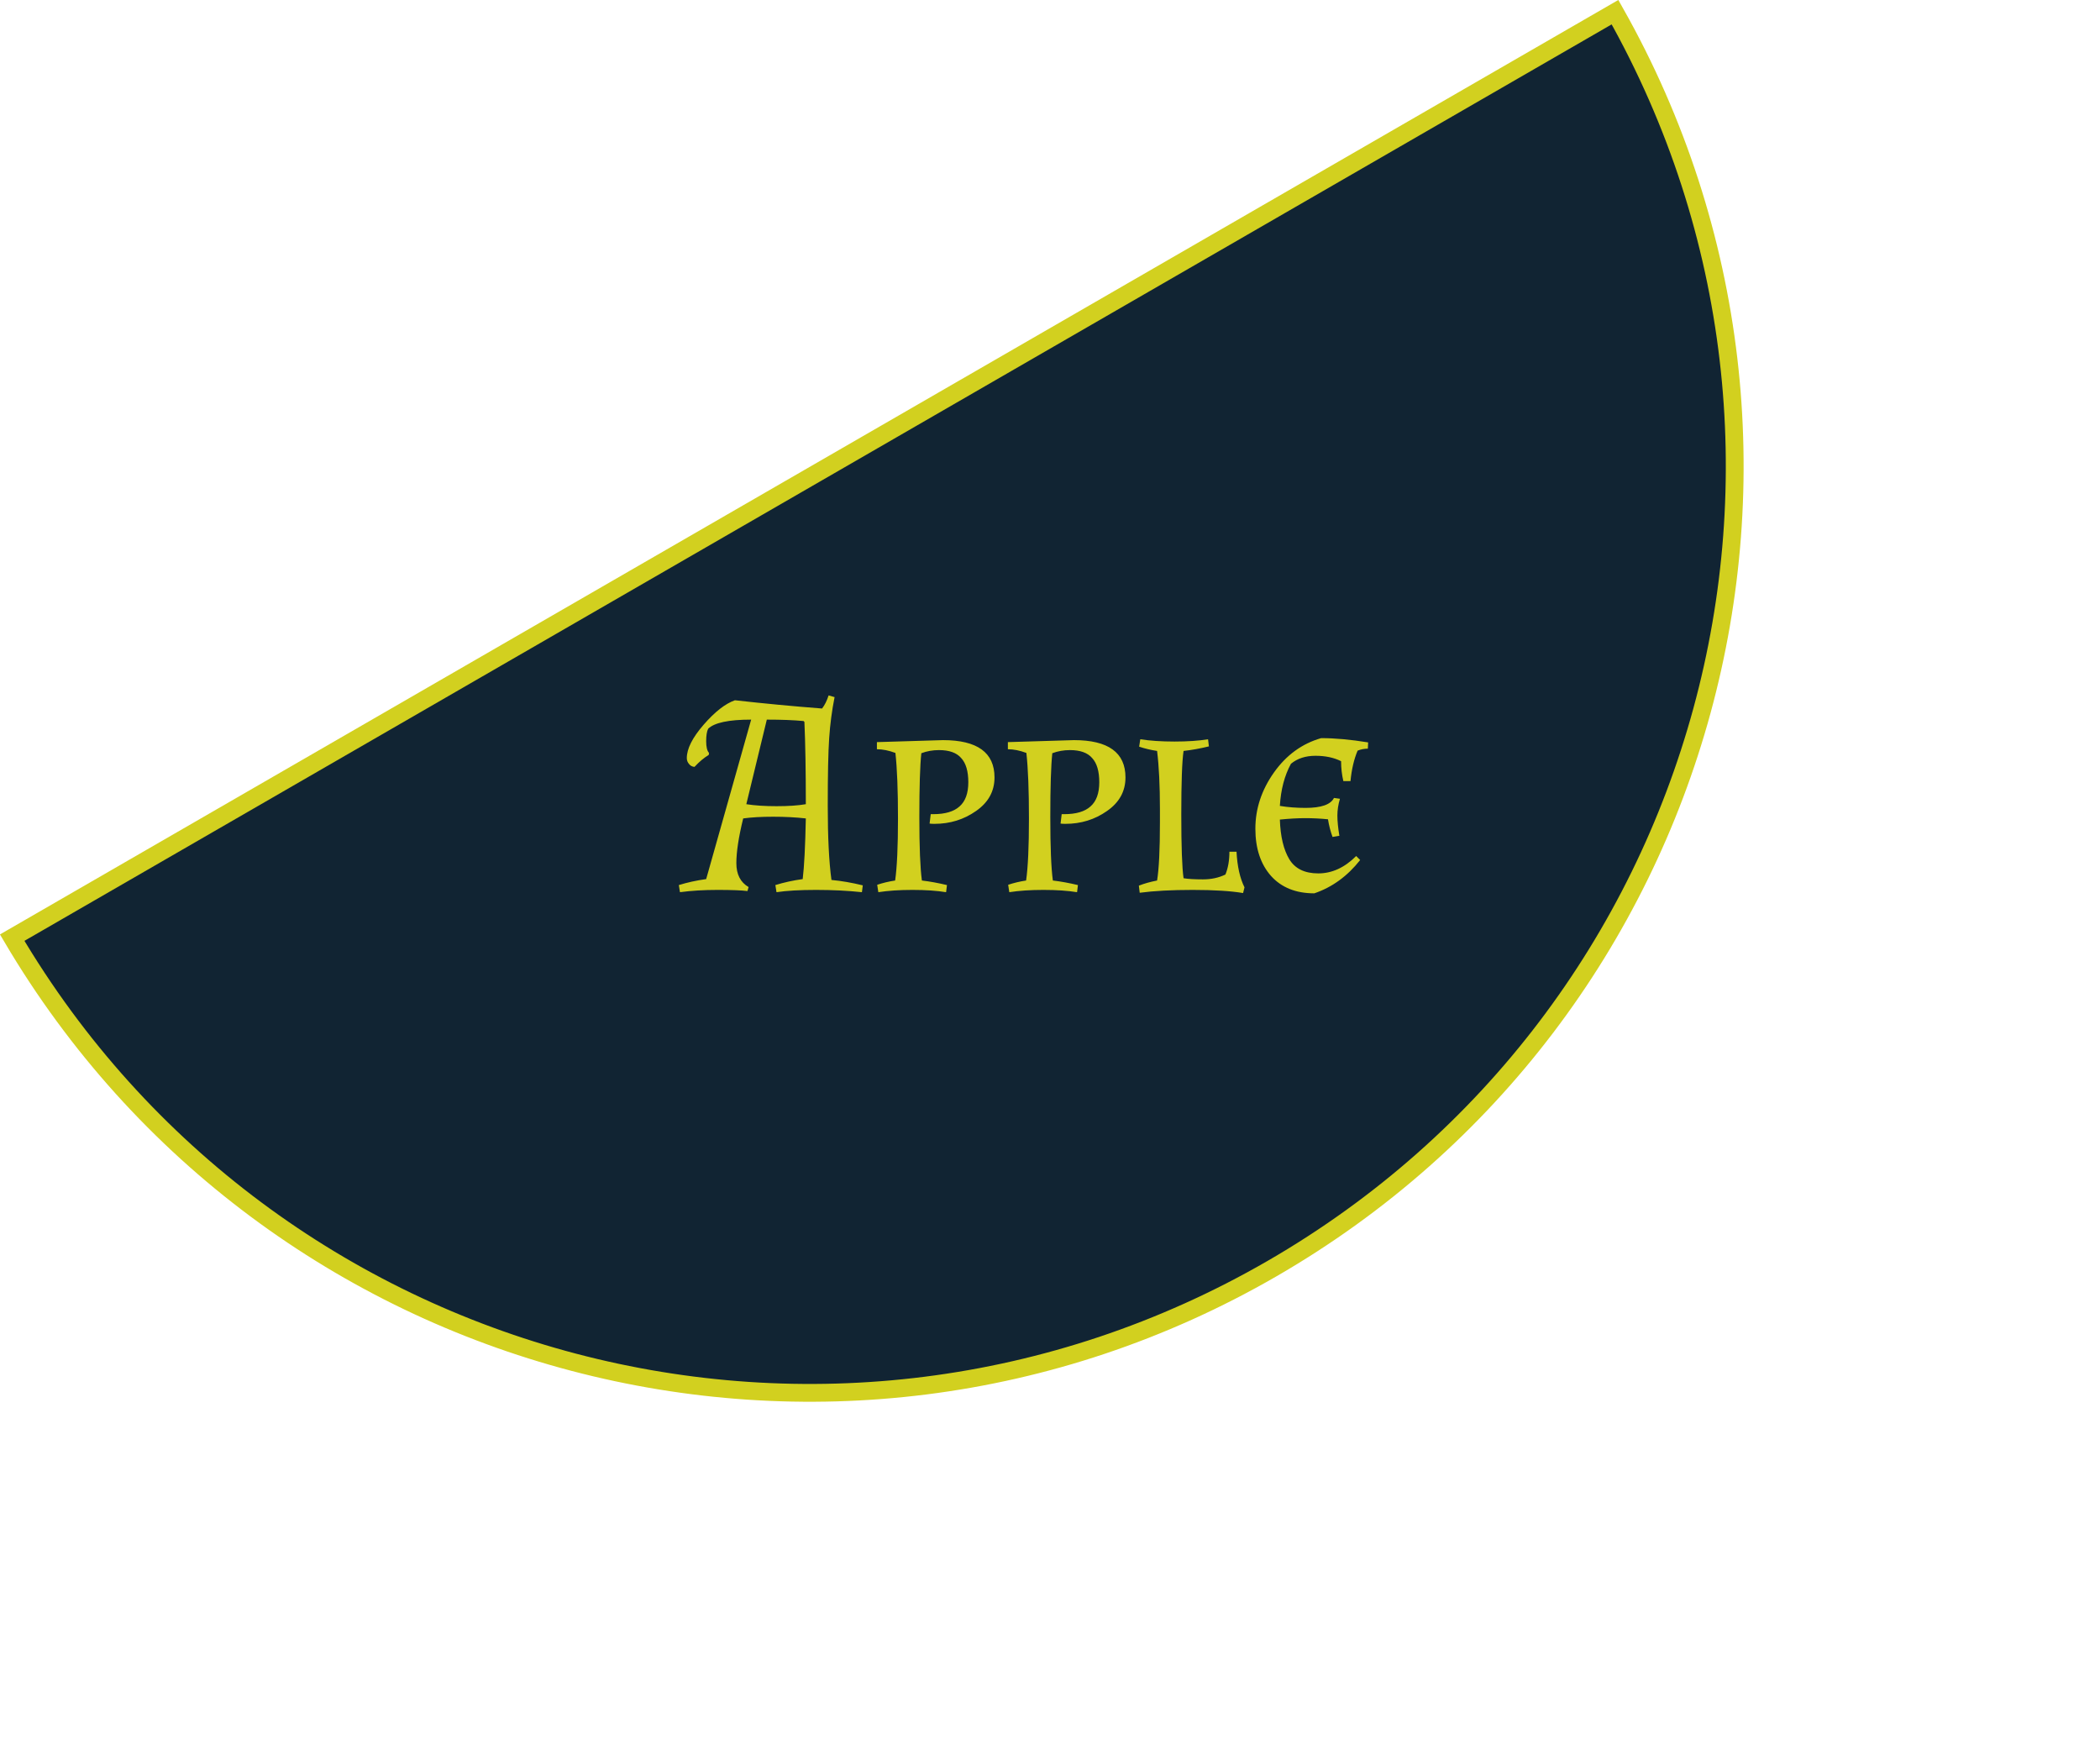 <svg width="118" height="98" viewBox="0 0 118 98" fill="none" xmlns="http://www.w3.org/2000/svg">
<path d="M90.748 0.684C104.759 25.49 96.193 57.007 71.466 71.283C46.74 85.559 15.162 77.219 0.685 52.682L90.748 0.684Z" fill="#112433" stroke="#D2D01F"/>
<path d="M46.896 39.168C46.746 39.915 46.645 40.683 46.592 41.472C46.538 42.261 46.512 43.531 46.512 45.28C46.512 47.029 46.581 48.416 46.72 49.44C47.285 49.493 47.872 49.595 48.48 49.744L48.432 50.128C47.642 50.043 46.784 50 45.856 50C44.938 50 44.197 50.043 43.632 50.128L43.568 49.728C44.048 49.579 44.56 49.467 45.104 49.392C45.189 48.688 45.248 47.552 45.28 45.984C44.725 45.92 44.112 45.888 43.44 45.888C42.779 45.888 42.218 45.92 41.76 45.984C41.504 47.029 41.376 47.867 41.376 48.496C41.376 49.125 41.605 49.573 42.064 49.84L42 50.064C41.669 50.021 41.109 50 40.32 50C39.541 50 38.837 50.043 38.208 50.128L38.144 49.728C38.624 49.579 39.136 49.467 39.68 49.392L42.208 40.432C40.949 40.432 40.144 40.603 39.792 40.944C39.717 41.093 39.68 41.328 39.68 41.648C39.68 41.968 39.733 42.187 39.84 42.304L39.824 42.416C39.557 42.576 39.291 42.8 39.024 43.088C38.896 43.077 38.794 43.024 38.72 42.928C38.635 42.832 38.592 42.72 38.592 42.592C38.592 42.069 38.907 41.445 39.536 40.72C40.165 39.995 40.752 39.536 41.296 39.344C42.907 39.525 44.538 39.68 46.192 39.808C46.341 39.616 46.464 39.371 46.56 39.072L46.896 39.168ZM41.936 45.184C42.416 45.259 42.981 45.296 43.632 45.296C44.293 45.296 44.843 45.259 45.28 45.184C45.28 43.296 45.253 41.755 45.2 40.56L45.152 40.512C44.597 40.459 43.909 40.432 43.088 40.432L41.936 45.184ZM49.274 41.696L52.986 41.584C54.917 41.584 55.882 42.283 55.882 43.68C55.882 44.459 55.535 45.088 54.842 45.568C54.159 46.048 53.381 46.288 52.506 46.288C52.378 46.288 52.287 46.283 52.234 46.272L52.298 45.744H52.442C53.103 45.744 53.594 45.6 53.914 45.312C54.245 45.024 54.41 44.571 54.41 43.952C54.41 43.333 54.277 42.88 54.01 42.592C53.754 42.293 53.338 42.144 52.762 42.144C52.41 42.144 52.079 42.203 51.77 42.32C51.695 43.024 51.658 44.219 51.658 45.904C51.658 47.589 51.706 48.779 51.802 49.472C52.25 49.525 52.719 49.611 53.21 49.728L53.162 50.128C52.639 50.043 52.01 50 51.274 50C50.538 50 49.898 50.043 49.354 50.128L49.29 49.712C49.61 49.605 49.946 49.525 50.298 49.472C50.405 48.725 50.458 47.563 50.458 45.984C50.458 44.395 50.41 43.168 50.314 42.304C49.941 42.165 49.594 42.096 49.274 42.096V41.696ZM56.633 41.696L60.345 41.584C62.276 41.584 63.241 42.283 63.241 43.68C63.241 44.459 62.895 45.088 62.201 45.568C61.519 46.048 60.74 46.288 59.865 46.288C59.737 46.288 59.647 46.283 59.593 46.272L59.657 45.744H59.801C60.463 45.744 60.953 45.6 61.273 45.312C61.604 45.024 61.769 44.571 61.769 43.952C61.769 43.333 61.636 42.88 61.369 42.592C61.113 42.293 60.697 42.144 60.121 42.144C59.769 42.144 59.439 42.203 59.129 42.32C59.055 43.024 59.017 44.219 59.017 45.904C59.017 47.589 59.065 48.779 59.161 49.472C59.609 49.525 60.079 49.611 60.569 49.728L60.521 50.128C59.999 50.043 59.369 50 58.633 50C57.897 50 57.257 50.043 56.713 50.128L56.649 49.712C56.969 49.605 57.305 49.525 57.657 49.472C57.764 48.725 57.817 47.563 57.817 45.984C57.817 44.395 57.769 43.168 57.673 42.304C57.3 42.165 56.953 42.096 56.633 42.096V41.696ZM69.849 50.176C69.155 50.059 68.211 50 67.017 50C65.833 50 64.841 50.053 64.041 50.16L63.993 49.76C64.291 49.643 64.633 49.547 65.017 49.472C65.123 48.832 65.177 47.744 65.177 46.208V45.456C65.177 44.133 65.123 43.045 65.017 42.192C64.665 42.139 64.329 42.059 64.009 41.952L64.073 41.536C64.617 41.621 65.257 41.664 65.993 41.664C66.729 41.664 67.358 41.621 67.881 41.536L67.929 41.936C67.449 42.053 66.974 42.139 66.505 42.192C66.419 42.768 66.377 43.957 66.377 45.76C66.377 47.552 66.419 48.747 66.505 49.344C66.761 49.387 67.123 49.408 67.593 49.408C68.062 49.408 68.483 49.317 68.857 49.136C69.006 48.773 69.081 48.347 69.081 47.856H69.481C69.523 48.677 69.673 49.344 69.929 49.856L69.849 50.176ZM71.916 46.048C71.948 46.997 72.124 47.739 72.444 48.272C72.764 48.805 73.308 49.072 74.076 49.072C74.844 49.072 75.554 48.747 76.204 48.096L76.428 48.32C75.714 49.227 74.855 49.851 73.852 50.192C72.818 50.192 72.007 49.867 71.42 49.216C70.834 48.555 70.54 47.669 70.54 46.56C70.54 45.44 70.887 44.389 71.58 43.408C72.274 42.427 73.159 41.781 74.236 41.472C75.015 41.472 75.895 41.552 76.876 41.712L76.86 42.064C76.658 42.064 76.466 42.101 76.284 42.176C76.082 42.656 75.948 43.227 75.884 43.888H75.484C75.399 43.525 75.356 43.152 75.356 42.768C74.951 42.565 74.471 42.464 73.916 42.464C73.362 42.464 72.903 42.613 72.54 42.912C72.178 43.573 71.97 44.363 71.916 45.28C72.364 45.355 72.844 45.392 73.356 45.392C74.242 45.392 74.775 45.205 74.956 44.832L75.292 44.88C75.196 45.2 75.148 45.515 75.148 45.824C75.148 46.133 75.186 46.512 75.26 46.96L74.876 47.024C74.759 46.704 74.674 46.373 74.62 46.032C74.194 45.989 73.767 45.968 73.34 45.968C72.924 45.968 72.45 45.995 71.916 46.048Z" fill="#D2D01F"/>
</svg>

